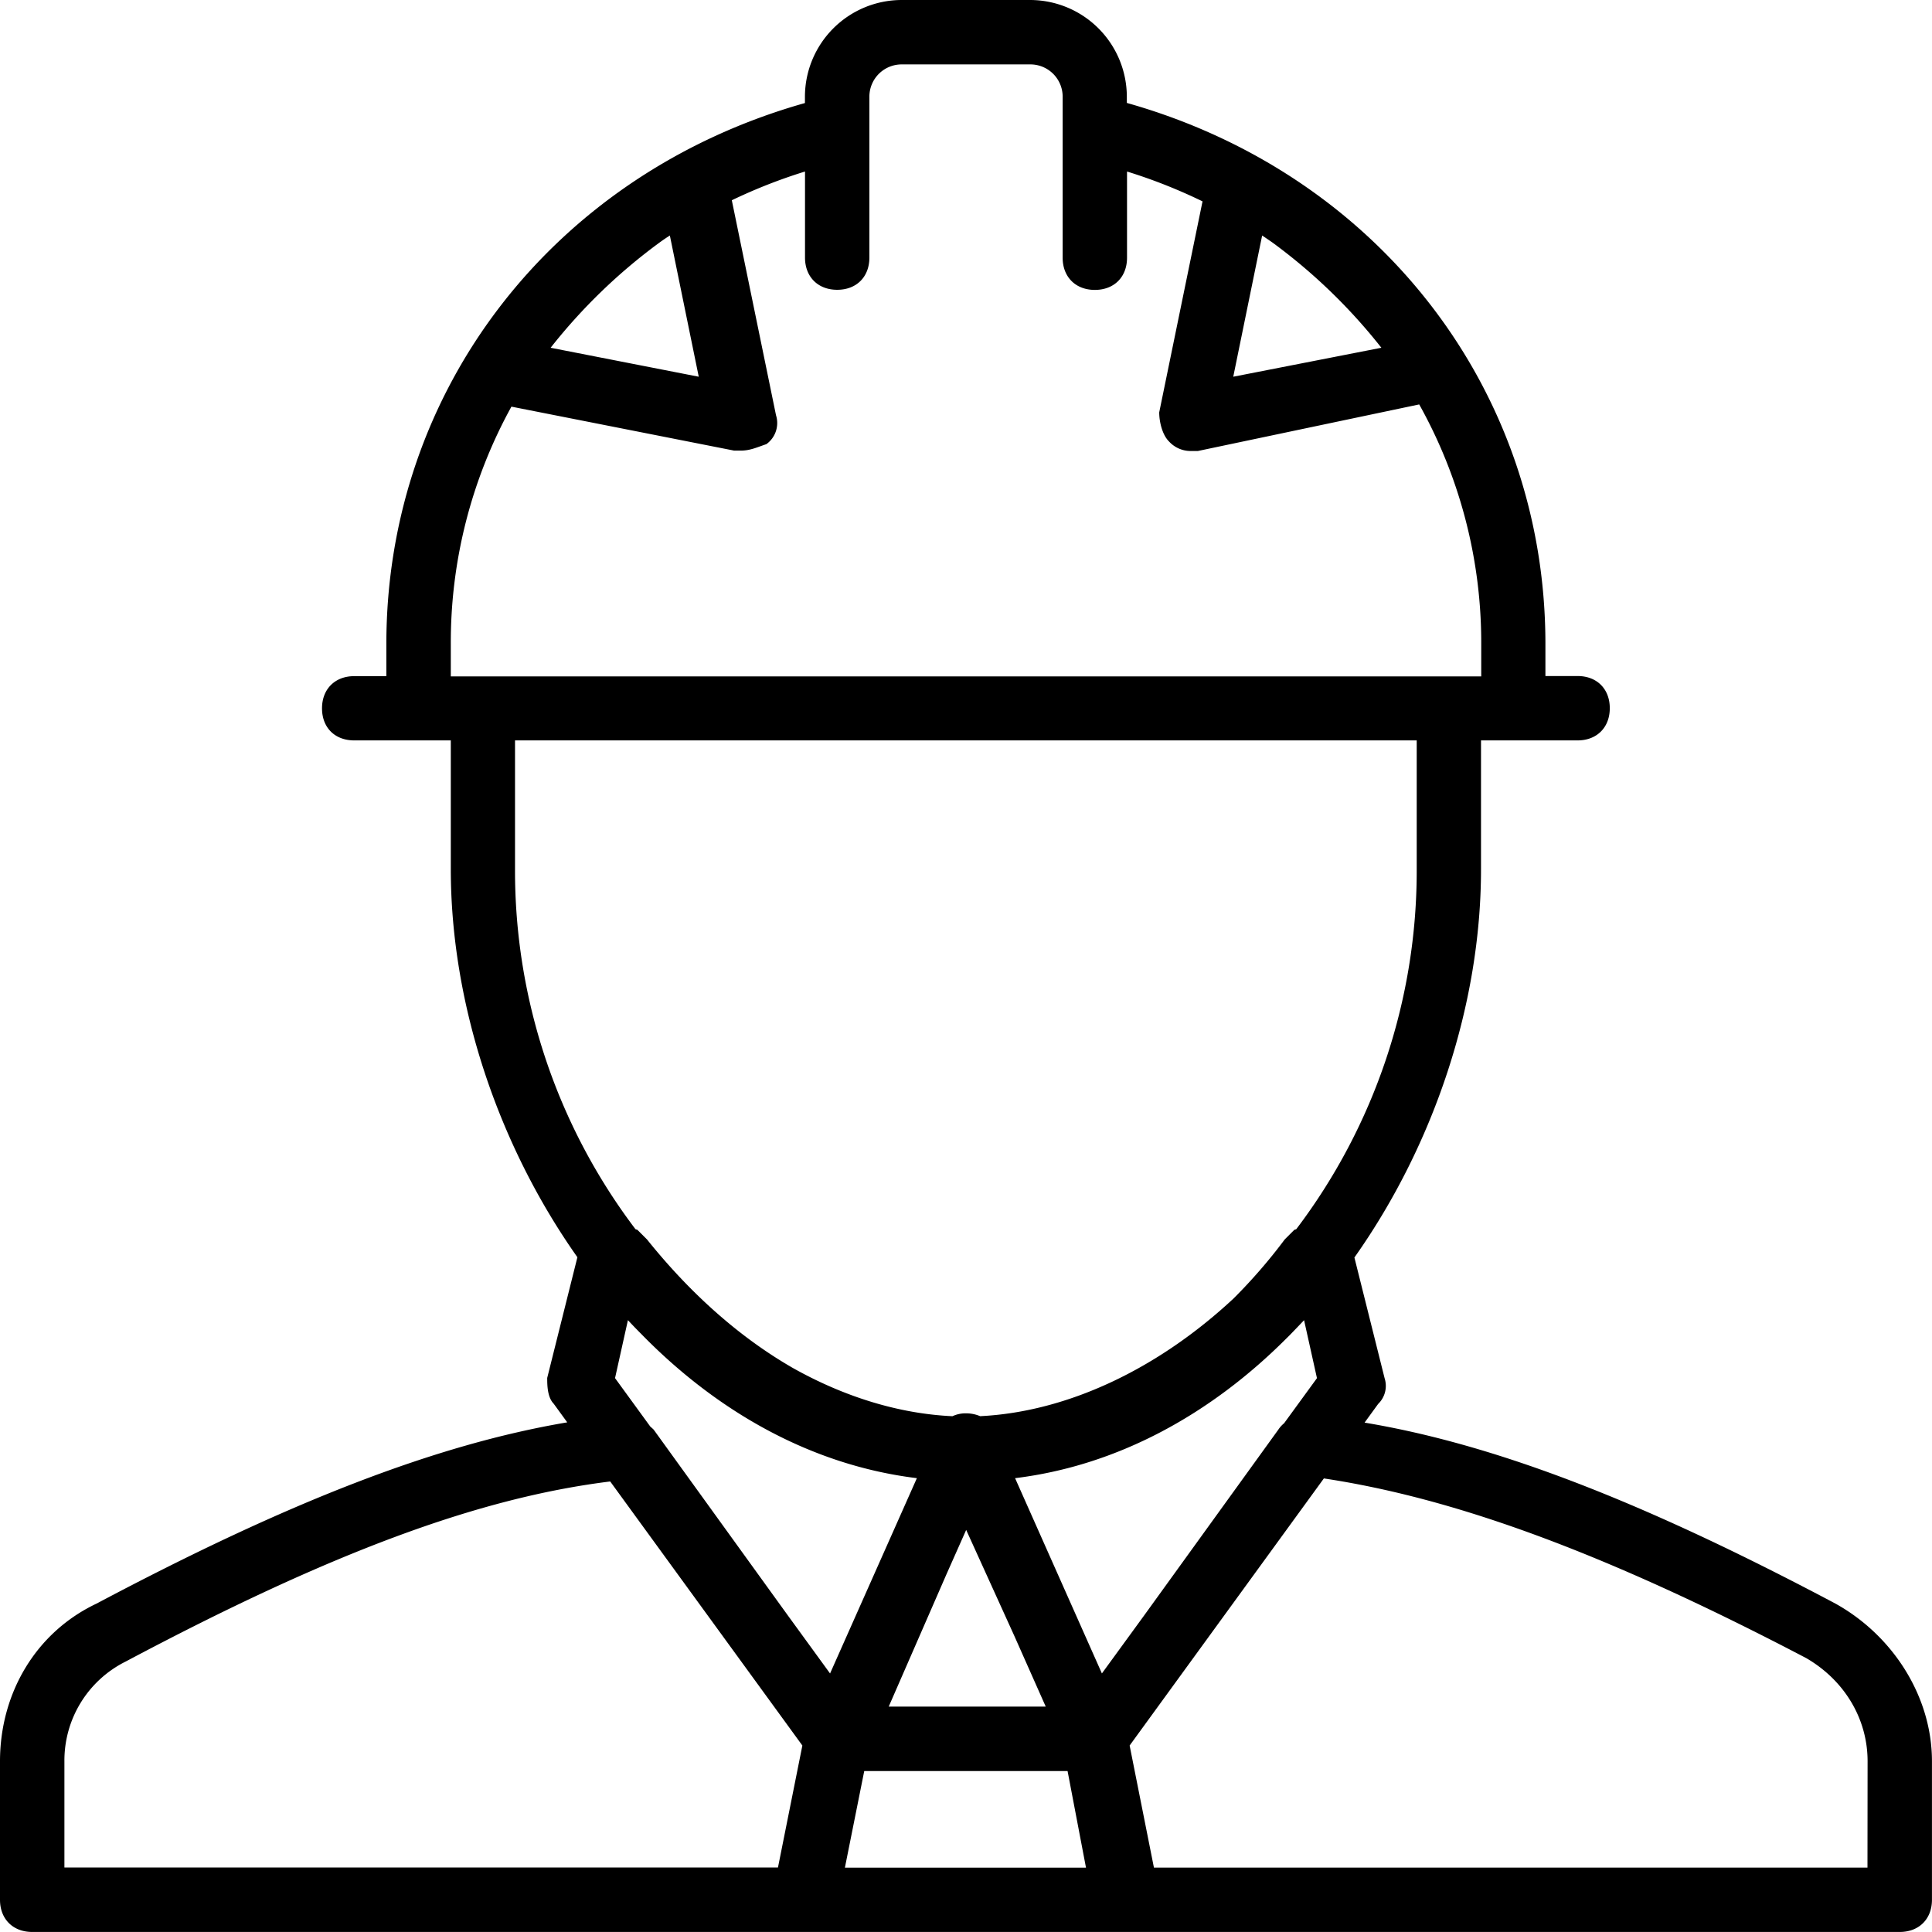 <svg xmlns="http://www.w3.org/2000/svg" viewBox="0 0 503.61 503.61"><title>engineer</title><g id="Слой_2" data-name="Слой 2"><g id="Layer_1" data-name="Layer 1"><path d="M478.43,418c-50.1-26.57-88.52-41.46-122.73-47.17l3.54-4.87a6.53,6.53,0,0,0,1.68-6.71l-7.87-31.46c20.8-29.41,33-66.18,33-101.15V193h25.18c5,0,8.39-3.36,8.39-8.39s-3.36-8.39-8.39-8.39h-8.39v-8.39c0-66.31-43.65-122.54-109.11-141V25.18A25.25,25.25,0,0,0,268.59,0H235a25.25,25.25,0,0,0-25.18,25.18v1.68c-65.47,18.47-109.11,74.7-109.11,141v8.39H92.33c-5,0-8.39,3.36-8.39,8.39S87.29,193,92.33,193h25.18v33.57c0,35,12.24,71.74,33,101.15l-7.87,31.46c0,1.68,0,5,1.68,6.71l3.54,4.87C113.7,376.53,75.27,391.43,25.18,418,9.23,425.55,0,441.49,0,459.12v36.09c0,5,3.36,8.39,8.39,8.39H495.21c5,0,8.39-3.36,8.39-8.39V459.12C503.61,442.33,493.53,426.39,478.43,418Zm-231.66-7.77,5.08-11.43,12.54,27.6,8.2,18.46H231.66Zm-21.49,51.42h53l4.8,25.18H220.24ZM339.93,344.13l3.36,15.11L334.72,371a7.48,7.48,0,0,0-1.5,1.66L298.31,421l-11.08,15.21L264.6,385.31c27-3.3,51.19-16.88,70.69-36.39l.65-.64.16-.16Q338,346.17,339.93,344.13ZM329,61.39q1.4.93,2.77,1.89a145.94,145.94,0,0,1,28.31,27.37L321.47,98.2ZM182.14,98.2l-38.61-7.55a145.92,145.92,0,0,1,28.31-27.37q1.37-1,2.77-1.89Zm-64.63,69.67A127.3,127.3,0,0,1,133.31,106l58.06,11.46h1.68c2.52,0,4.2-.84,6.71-1.68a6.77,6.77,0,0,0,2.52-7.55L190.76,52.2a139.22,139.22,0,0,1,19.08-7.49V67.15c0,5,3.36,8.39,8.39,8.39s8.39-3.36,8.39-8.39v-42A8.41,8.41,0,0,1,235,16.79h33.57A8.41,8.41,0,0,1,277,25.18v42c0,5,3.36,8.39,8.39,8.39s8.39-3.36,8.39-8.39V44.71a139.09,139.09,0,0,1,19.68,7.78l-11.29,55c0,2.52.84,5.88,2.52,7.55a7.62,7.62,0,0,0,5.88,2.52h1.68l57.69-12.14a127.29,127.29,0,0,1,16.17,62.51v8.39H117.51v-8.39ZM134.29,193h235v33.57a154.64,154.64,0,0,1-31.4,93.84l-.49.16-2.52,2.52a140.65,140.65,0,0,1-13.34,15.39c-19.76,18.41-43.34,29.56-66.05,30.67a9.46,9.46,0,0,0-3.71-.74,8,8,0,0,0-3.5.75c-13.9-.64-28.13-5-41.62-12.58-13.66-7.85-26.52-19.17-38-33.49l-2.52-2.52-.49-.16a154.64,154.64,0,0,1-31.4-93.84V193ZM239,385.31l-22.63,50.91L205.3,421l-34.91-48.34c-.27-.27-.56-.53-.87-.79l-9.2-12.64,3.36-15.11c1.14,1.23,2.29,2.42,3.46,3.59C186.83,367.88,211.41,381.94,239,385.31ZM16.79,459.12a28.81,28.81,0,0,1,15.95-26c53.5-28.42,92-42.69,126.32-46.95L209.15,455l-6.36,31.8h-186Zm470,27.7h-186L294.46,455l50.63-69.62c34.19,5.16,73.39,19.41,125.78,46.86,10.07,5.88,15.95,15.95,15.95,26.86Z"/></g></g></svg>